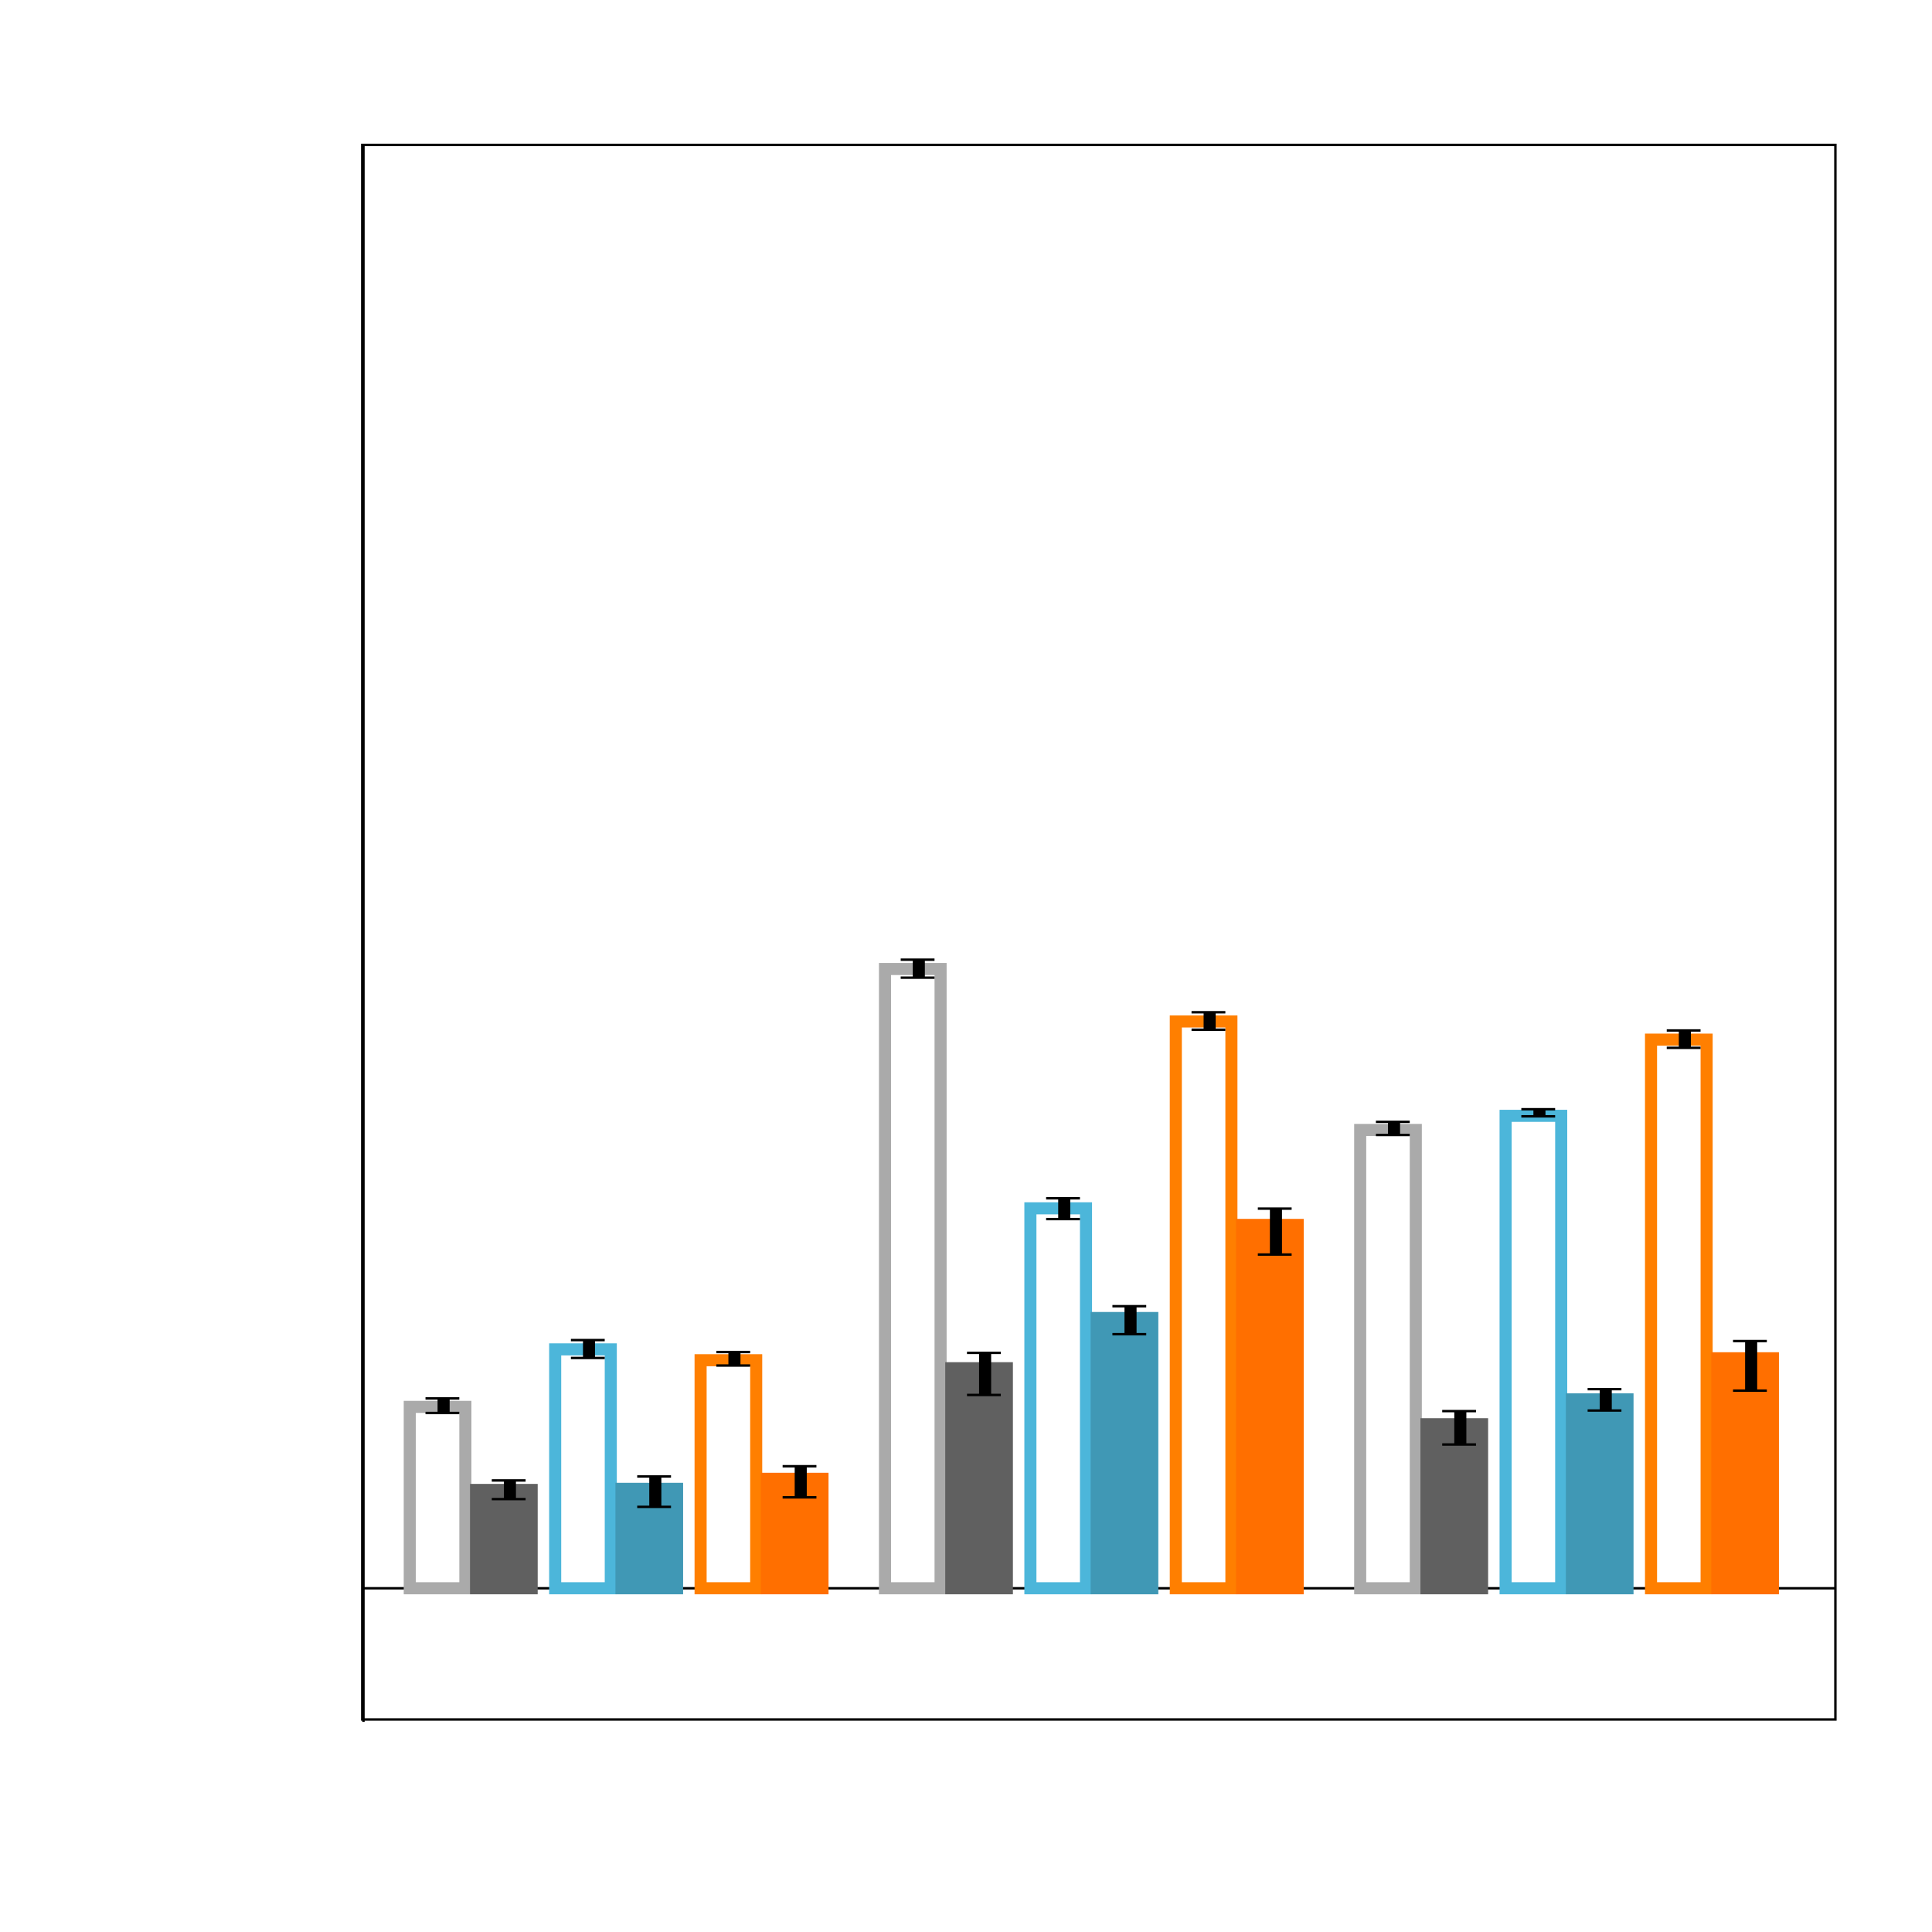 <svg xmlns="http://www.w3.org/2000/svg" width="800" height="800"><g class="container" transform="translate(150,60)"><line class="zero-line" x1="0" x2="610" y1="597.667" y2="597.667" stroke="black" stroke-width="1"/><g><rect class="train-bar" x="19.677" y="522.561" width="23.023" height="75.105" fill="none" stroke="#AAAAAA" stroke-width="5"/><rect class="train-bar" x="79.89" y="498.747" width="23.023" height="98.919" fill="none" stroke="#4cb6da" stroke-width="5"/><rect class="train-bar" x="140.103" y="503.245" width="23.023" height="94.422" fill="none" stroke="#FF7F00" stroke-width="5"/><rect class="test-r2" x="47.127" y="556.955" width="23.023" height="40.712" fill="#606060" stroke="#606060" stroke-width="5"/><rect class="test-r2" x="107.34" y="556.506" width="23.023" height="41.161" fill="#4098b5" stroke="#4098b5" stroke-width="5"/><rect class="test-r2" x="167.553" y="552.354" width="23.023" height="45.313" fill="#FF6F00" stroke="#FF6F00" stroke-width="5"/><rect class="train-se" x="31.189" y="519.05" width="5" height="6.044" fill="black"/><rect class="train-se" x="91.402" y="494.896" width="5" height="7.406" fill="black"/><rect class="train-se" x="151.615" y="499.845" width="5" height="5.597" fill="black"/><line class="error-cap" x1="26.189" y1="519.05" x2="40.189" y2="519.05" stroke="black"/><line class="error-cap" x1="26.189" y1="525.094" x2="40.189" y2="525.094" stroke="black"/><line class="error-cap" x1="86.402" y1="494.896" x2="100.402" y2="494.896" stroke="black"/><line class="error-cap" x1="86.402" y1="502.302" x2="100.402" y2="502.302" stroke="black"/><line class="error-cap" x1="146.615" y1="499.845" x2="160.615" y2="499.845" stroke="black"/><line class="error-cap" x1="146.615" y1="505.443" x2="160.615" y2="505.443" stroke="black"/><rect class="test-se" x="58.639" y="553.023" width="5" height="7.727" fill="black"/><rect class="test-se" x="118.852" y="551.356" width="5" height="12.599" fill="black"/><rect class="test-se" x="179.065" y="547.132" width="5" height="12.888" fill="black"/><line class="error-cap" x1="53.639" y1="553.023" x2="67.639" y2="553.023" stroke="black"/><line class="error-cap" x1="53.639" y1="560.75" x2="67.639" y2="560.75" stroke="black"/><line class="error-cap" x1="113.852" y1="551.356" x2="127.852" y2="551.356" stroke="black"/><line class="error-cap" x1="113.852" y1="563.955" x2="127.852" y2="563.955" stroke="black"/><line class="error-cap" x1="174.065" y1="547.132" x2="188.065" y2="547.132" stroke="black"/><line class="error-cap" x1="174.065" y1="560.02" x2="188.065" y2="560.02" stroke="black"/></g><g><rect class="train-bar" x="216.452" y="341.244" width="23.023" height="256.422" fill="none" stroke="#AAAAAA" stroke-width="5"/><rect class="train-bar" x="276.665" y="440.341" width="23.023" height="157.326" fill="none" stroke="#4cb6da" stroke-width="5"/><rect class="train-bar" x="336.877" y="362.96" width="23.023" height="234.707" fill="none" stroke="#FF7F00" stroke-width="5"/><rect class="test-r2" x="243.902" y="506.547" width="23.023" height="91.119" fill="#606060" stroke="#606060" stroke-width="5"/><rect class="test-r2" x="304.115" y="485.766" width="23.023" height="111.901" fill="#4098b5" stroke="#4098b5" stroke-width="5"/><rect class="test-r2" x="364.327" y="447.216" width="23.023" height="150.451" fill="#FF6F00" stroke="#FF6F00" stroke-width="5"/><rect class="train-se" x="227.963" y="337.383" width="5" height="7.447" fill="black"/><rect class="train-se" x="288.176" y="436.187" width="5" height="8.615" fill="black"/><rect class="train-se" x="348.389" y="359.151" width="5" height="7.233" fill="black"/><line class="error-cap" x1="222.963" y1="337.383" x2="236.963" y2="337.383" stroke="black"/><line class="error-cap" x1="222.963" y1="344.829" x2="236.963" y2="344.829" stroke="black"/><line class="error-cap" x1="283.176" y1="436.187" x2="297.176" y2="436.187" stroke="black"/><line class="error-cap" x1="283.176" y1="444.802" x2="297.176" y2="444.802" stroke="black"/><line class="error-cap" x1="343.389" y1="359.151" x2="357.389" y2="359.151" stroke="black"/><line class="error-cap" x1="343.389" y1="366.384" x2="357.389" y2="366.384" stroke="black"/><rect class="test-se" x="255.413" y="500.189" width="5" height="17.432" fill="black"/><rect class="test-se" x="315.626" y="480.868" width="5" height="11.589" fill="black"/><rect class="test-se" x="375.839" y="440.462" width="5" height="19.017" fill="black"/><line class="error-cap" x1="250.413" y1="500.189" x2="264.413" y2="500.189" stroke="black"/><line class="error-cap" x1="250.413" y1="517.621" x2="264.413" y2="517.621" stroke="black"/><line class="error-cap" x1="310.626" y1="480.868" x2="324.626" y2="480.868" stroke="black"/><line class="error-cap" x1="310.626" y1="492.458" x2="324.626" y2="492.458" stroke="black"/><line class="error-cap" x1="370.839" y1="440.462" x2="384.839" y2="440.462" stroke="black"/><line class="error-cap" x1="370.839" y1="459.479" x2="384.839" y2="459.479" stroke="black"/></g><g><rect class="train-bar" x="413.226" y="407.89" width="23.023" height="189.776" fill="none" stroke="#AAAAAA" stroke-width="5"/><rect class="train-bar" x="473.439" y="402.043" width="23.023" height="195.623" fill="none" stroke="#4cb6da" stroke-width="5"/><rect class="train-bar" x="533.652" y="370.489" width="23.023" height="227.178" fill="none" stroke="#FF7F00" stroke-width="5"/><rect class="test-r2" x="440.676" y="529.763" width="23.023" height="67.904" fill="#606060" stroke="#606060" stroke-width="5"/><rect class="test-r2" x="500.889" y="519.43" width="23.023" height="78.236" fill="#4098b5" stroke="#4098b5" stroke-width="5"/><rect class="test-r2" x="561.102" y="502.434" width="23.023" height="95.233" fill="#FF6F00" stroke="#FF6F00" stroke-width="5"/><rect class="train-se" x="424.737" y="404.528" width="5" height="5.451" fill="black"/><rect class="train-se" x="484.95" y="399.309" width="5" height="2.938" fill="black"/><rect class="train-se" x="545.163" y="366.691" width="5" height="7.193" fill="black"/><line class="error-cap" x1="419.737" y1="404.528" x2="433.737" y2="404.528" stroke="black"/><line class="error-cap" x1="419.737" y1="409.978" x2="433.737" y2="409.978" stroke="black"/><line class="error-cap" x1="479.95" y1="399.309" x2="493.95" y2="399.309" stroke="black"/><line class="error-cap" x1="479.95" y1="402.247" x2="493.95" y2="402.247" stroke="black"/><line class="error-cap" x1="540.163" y1="366.691" x2="554.163" y2="366.691" stroke="black"/><line class="error-cap" x1="540.163" y1="373.884" x2="554.163" y2="373.884" stroke="black"/><rect class="test-se" x="452.187" y="524.305" width="5" height="13.832" fill="black"/><rect class="test-se" x="512.4" y="515.216" width="5" height="8.857" fill="black"/><rect class="test-se" x="572.613" y="495.301" width="5" height="20.532" fill="black"/><line class="error-cap" x1="447.187" y1="524.305" x2="461.187" y2="524.305" stroke="black"/><line class="error-cap" x1="447.187" y1="538.137" x2="461.187" y2="538.137" stroke="black"/><line class="error-cap" x1="507.4" y1="515.216" x2="521.4" y2="515.216" stroke="black"/><line class="error-cap" x1="507.4" y1="524.073" x2="521.4" y2="524.073" stroke="black"/><line class="error-cap" x1="567.613" y1="495.301" x2="581.613" y2="495.301" stroke="black"/><line class="error-cap" x1="567.613" y1="515.833" x2="581.613" y2="515.833" stroke="black"/></g><g class="y-axis" fill="none" font-size="50px" font-family="sans-serif" text-anchor="end"><path class="domain" stroke="currentColor" d="M0,652.5H0.5V0.5H0"/></g></g><rect x="0" y="0" width="610" height="652" transform="translate(150,60)" style="fill: none; stroke: black; stroke-width: 1px;"/></svg>